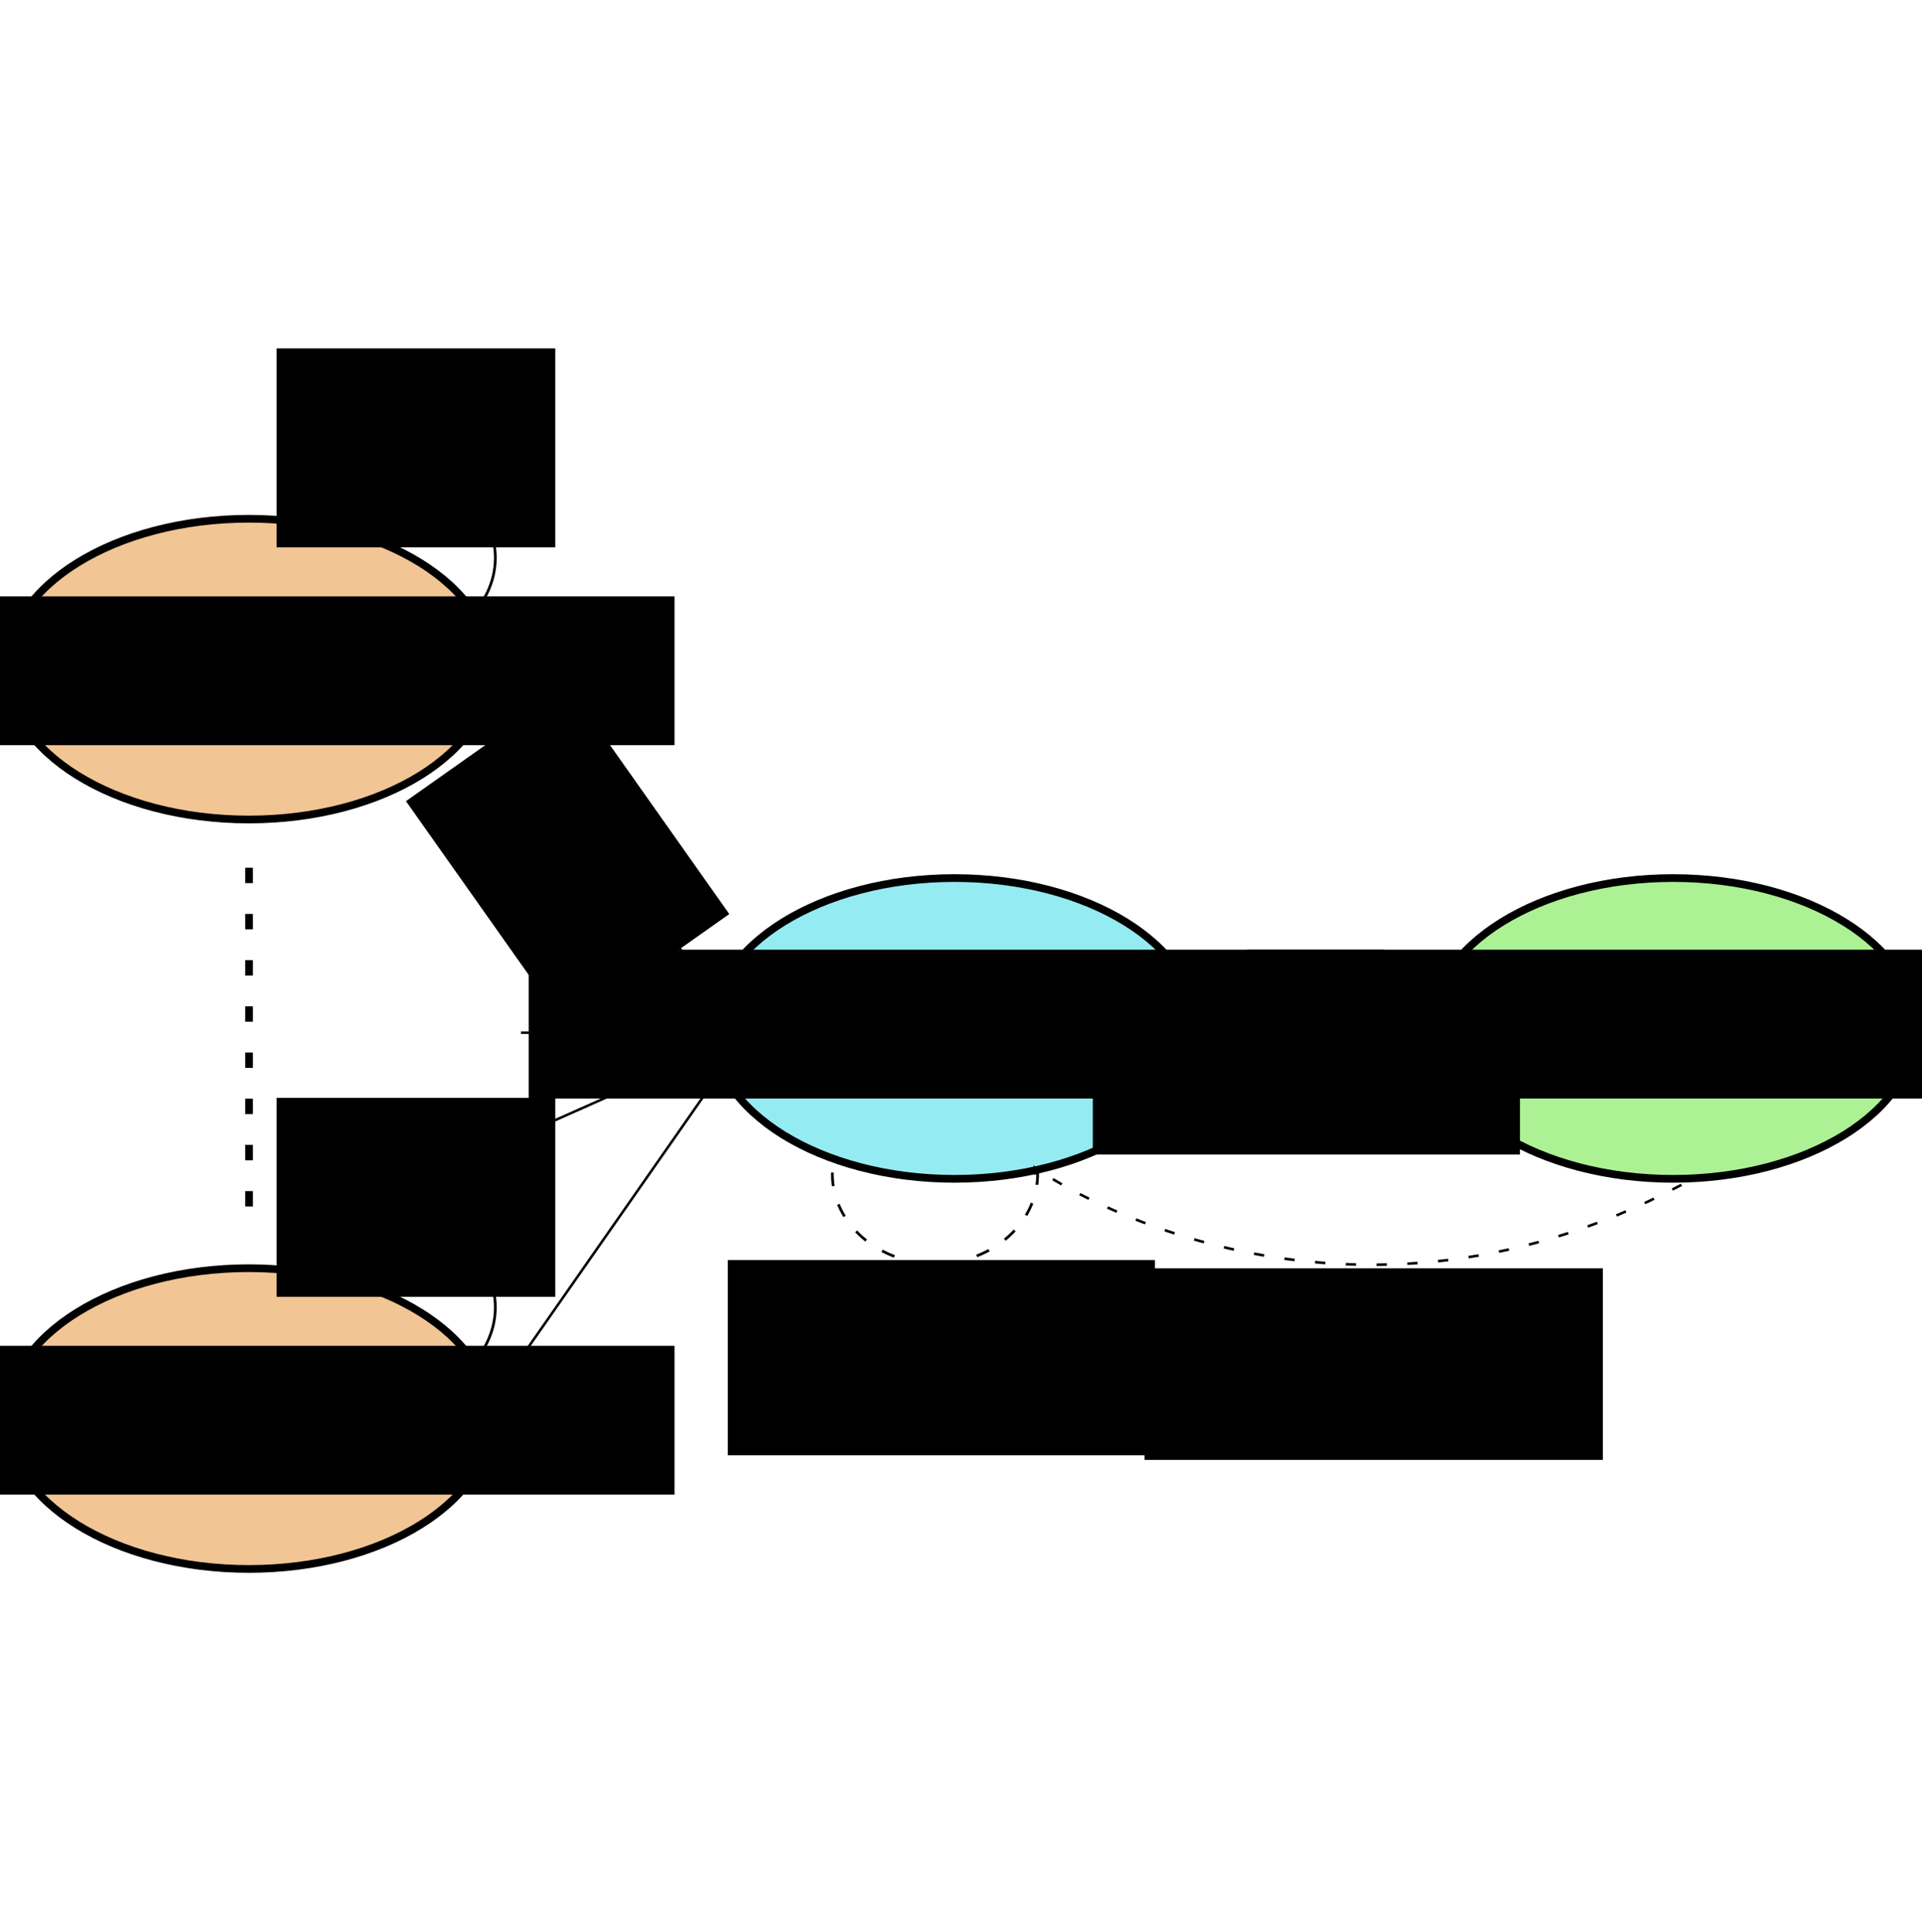 <?xml version="1.0" encoding="UTF-8" standalone="no"?>
<!-- Created with Inkscape (http://www.inkscape.org/) -->

<svg
   xmlns:dc="http://purl.org/dc/elements/1.1/"
   xmlns:cc="http://creativecommons.org/ns#"
   xmlns:rdf="http://www.w3.org/1999/02/22-rdf-syntax-ns#"
   xmlns:svg="http://www.w3.org/2000/svg"
   xmlns="http://www.w3.org/2000/svg"
   xmlns:sodipodi="http://sodipodi.sourceforge.net/DTD/sodipodi-0.dtd"
   xmlns:inkscape="http://www.inkscape.org/namespaces/inkscape"
   width="748.848"
   height="752.794"
   id="svg4917"
   version="1.1"
   inkscape:version="0.48.4 r9939"
   sodipodi:docname="enhanced_algorithm_graph.svg">
  <defs
     id="defs4919">
    <marker
       inkscape:stockid="Arrow2Lstart"
       orient="auto"
       refY="0"
       refX="0"
       id="Arrow2Lstart"
       style="overflow:visible">
      <path
         id="path4649"
         style="fill-rule:evenodd;stroke-width:0.625;stroke-linejoin:round"
         d="M 8.719,4.034 -2.207,0.016 8.719,-4.002 c -1.745,2.372 -1.735,5.617 -6e-7,8.035 z"
         transform="matrix(1.1,0,0,1.1,1.1,0)"
         inkscape:connector-curvature="0" />
    </marker>
    <inkscape:path-effect
       effect="spiro"
       id="path-effect5174"
       is_visible="true" />
    <inkscape:path-effect
       effect="spiro"
       id="path-effect5144"
       is_visible="true" />
    <inkscape:path-effect
       effect="spiro"
       id="path-effect5140"
       is_visible="true" />
    <marker
       inkscape:stockid="Arrow1Lstart"
       orient="auto"
       refY="0"
       refX="0"
       id="Arrow1Lstart"
       style="overflow:visible">
      <path
         id="path3978"
         d="M 0,0 5,-5 -12.5,0 5,5 0,0 z"
         style="fill-rule:evenodd;stroke:#000000;stroke-width:1pt"
         transform="matrix(0.8,0,0,0.8,10,0)"
         inkscape:connector-curvature="0" />
    </marker>
    <marker
       inkscape:stockid="Arrow1Lend"
       orient="auto"
       refY="0"
       refX="0"
       id="Arrow1Lend"
       style="overflow:visible">
      <path
         id="path3981"
         d="M 0,0 5,-5 -12.5,0 5,5 0,0 z"
         style="fill-rule:evenodd;stroke:#000000;stroke-width:1pt"
         transform="matrix(-0.8,0,0,-0.8,-10,0)"
         inkscape:connector-curvature="0" />
    </marker>
    <inkscape:path-effect
       effect="spiro"
       id="path-effect3958"
       is_visible="true" />
    <marker
       inkscape:stockid="Arrow2Lend"
       orient="auto"
       refY="0"
       refX="0"
       id="Arrow2Lend"
       style="overflow:visible">
      <path
         id="path4016"
         style="fill-rule:evenodd;stroke-width:0.625;stroke-linejoin:round"
         d="M 8.719,4.034 -2.207,0.016 8.719,-4.002 c -1.745,2.372 -1.735,5.617 -6e-7,8.035 z"
         transform="matrix(-1.1,0,0,-1.1,-1.1,0)"
         inkscape:connector-curvature="0" />
    </marker>
    <marker
       inkscape:stockid="Arrow2Mend"
       orient="auto"
       refY="0"
       refX="0"
       id="Arrow2Mend"
       style="overflow:visible">
      <path
         id="path4022"
         style="fill-rule:evenodd;stroke-width:0.625;stroke-linejoin:round"
         d="M 8.719,4.034 -2.207,0.016 8.719,-4.002 c -1.745,2.372 -1.735,5.617 -6e-7,8.035 z"
         transform="scale(-0.6,-0.6)"
         inkscape:connector-curvature="0" />
    </marker>
    <marker
       inkscape:stockid="Arrow2Lend"
       orient="auto"
       refY="0"
       refX="0"
       id="Arrow2Lend-1"
       style="overflow:visible">
      <path
         inkscape:connector-curvature="0"
         id="path4016-8"
         style="fill-rule:evenodd;stroke-width:0.625;stroke-linejoin:round"
         d="M 8.719,4.034 -2.207,0.016 8.719,-4.002 c -1.745,2.372 -1.735,5.617 -6e-7,8.035 z"
         transform="matrix(-1.1,0,0,-1.1,-1.1,0)" />
    </marker>
  </defs>
  <sodipodi:namedview
     id="base"
     pagecolor="#ffffff"
     bordercolor="#666666"
     borderopacity="1.0"
     inkscape:pageopacity="0.0"
     inkscape:pageshadow="2"
     inkscape:zoom="0.98994949"
     inkscape:cx="302.27022"
     inkscape:cy="451.8508"
     inkscape:document-units="px"
     inkscape:current-layer="layer1"
     showgrid="false"
     inkscape:window-width="1680"
     inkscape:window-height="974"
     inkscape:window-x="0"
     inkscape:window-y="24"
     inkscape:window-maximized="1"
     fit-margin-top="140"
     fit-margin-left="1"
     fit-margin-right="1"
     fit-margin-bottom="140">
    <inkscape:grid
       type="xygrid"
       id="grid4979"
       empspacing="5"
       visible="true"
       enabled="true"
       snapvisiblegridlinesonly="true"
       originx="-7.018px"
       originy="-209.556px" />
  </sodipodi:namedview>
  <g
     inkscape:label="Layer 1"
     inkscape:groupmode="layer"
     id="layer1"
     transform="translate(-7.018,-90.012)">
    <path
       transform="translate(232.949,0)"
       sodipodi:type="arc"
       style="fill:#1ad3e2;fill-opacity:0.464;stroke:#000000;stroke-width:3;stroke-linecap:square;stroke-linejoin:bevel;stroke-miterlimit:4;stroke-opacity:1;stroke-dasharray:none;stroke-dashoffset:0"
       id="path5861"
       sodipodi:cx="145.96704"
       sodipodi:cy="490.71738"
       sodipodi:rx="94.449265"
       sodipodi:ry="58.588848"
       d="m 240.416,490.717 c 0,32.358 -42.286,58.589 -94.449,58.589 -52.163,0 -94.449,-26.231 -94.449,-58.589 0,-32.358 42.286,-58.589 94.449,-58.589 52.163,0 94.449,26.231 94.449,58.589 z" />
    <flowRoot
       transform="translate(18.037,178.419)"
       style="font-size:24px;font-style:normal;font-variant:normal;font-weight:normal;font-stretch:normal;text-align:center;line-height:125%;letter-spacing:0px;word-spacing:0px;writing-mode:lr-tb;text-anchor:middle;fill:#000000;fill-opacity:1;stroke:none;font-family:Sans;-inkscape-font-specification:Sans"
       id="flowRoot5863"
       xml:space="preserve"><flowRegion
         id="flowRegion5865"><rect
           style="font-size:24px;font-style:normal;font-variant:normal;font-weight:normal;font-stretch:normal;text-align:center;line-height:125%;writing-mode:lr-tb;text-anchor:middle;font-family:Sans;-inkscape-font-specification:Sans"
           y="281.616"
           x="194.959"
           height="57.985"
           width="333.365"
           id="rect5867" /></flowRegion><flowPara
         id="flowPara5869">variational</flowPara><flowPara
         id="flowPara3056">Bayes</flowPara><flowPara
         id="flowPara3058" /></flowRoot>    <path
       style="fill:none;stroke:#000000;stroke-width:0.97px;stroke-linecap:butt;stroke-linejoin:miter;stroke-opacity:1;marker-end:url(#Arrow2Lend)"
       d="m 197.965,361.042 87.152,116.168"
       id="path4981"
       inkscape:connector-curvature="0"
       sodipodi:nodetypes="cc" />
    <flowRoot
       xml:space="preserve"
       id="flowRoot5897"
       style="font-size:40px;font-style:normal;font-weight:normal;line-height:125%;letter-spacing:0px;word-spacing:0px;fill:#000000;fill-opacity:1;stroke:none;font-family:Sans"><flowRegion
         id="flowRegion5899"><rect
           id="rect5901"
           width="128.571"
           height="42.857"
           x="311.429"
           y="599.505" /></flowRegion><flowPara
         id="flowPara5903" /></flowRoot>    <path
       sodipodi:type="arc"
       style="fill:#e2811a;fill-opacity:0.464;stroke:#000000;stroke-width:3;stroke-linecap:square;stroke-linejoin:bevel;stroke-miterlimit:4;stroke-opacity:1;stroke-dasharray:none;stroke-dashoffset:0"
       id="path4928"
       sodipodi:cx="145.96704"
       sodipodi:cy="490.71738"
       sodipodi:rx="94.449265"
       sodipodi:ry="58.588848"
       d="m 240.416,490.717 c 0,32.358 -42.286,58.589 -94.449,58.589 -52.163,0 -94.449,-26.231 -94.449,-58.589 0,-32.358 42.286,-58.589 94.449,-58.589 52.163,0 94.449,26.231 94.449,58.589 z"
       transform="translate(-42,-140)" />
    <flowRoot
       transform="translate(-258.494,40.745)"
       style="font-size:24px;font-style:normal;font-variant:normal;font-weight:normal;font-stretch:normal;text-align:center;line-height:125%;letter-spacing:0px;word-spacing:0px;writing-mode:lr-tb;text-anchor:middle;fill:#000000;fill-opacity:1;stroke:none;font-family:Sans;-inkscape-font-specification:Sans"
       id="flowRoot4829"
       xml:space="preserve"><flowRegion
         id="flowRegion4831"><rect
           style="font-size:24px;font-style:normal;font-variant:normal;font-weight:normal;font-stretch:normal;text-align:center;line-height:125%;writing-mode:lr-tb;text-anchor:middle;font-family:Sans;-inkscape-font-specification:Sans"
           y="281.616"
           x="194.959"
           height="57.985"
           width="333.365"
           id="rect4833" /></flowRegion><flowPara
         id="flowPara4835">Markov</flowPara><flowPara
         id="flowPara3060">chain</flowPara></flowRoot>    <path
       sodipodi:type="arc"
       style="fill:none;stroke:#000000;stroke-width:1.057;stroke-linecap:square;stroke-linejoin:bevel;stroke-miterlimit:4;stroke-opacity:1;stroke-dasharray:none;stroke-dashoffset:0;marker-start:url(#Arrow1Lstart);marker-end:none"
       id="path3960"
       sodipodi:cx="130"
       sodipodi:cy="417.36218"
       sodipodi:rx="40"
       sodipodi:ry="35"
       d="m 93.257,403.528 c 8.732,-17.756 32.261,-25.956 52.553,-18.316 20.292,7.64 29.664,28.228 20.932,45.984 -1.355,2.755 -3.109,5.347 -5.219,7.711"
       sodipodi:start="3.5479502"
       sodipodi:end="6.9462989"
       transform="translate(30,-110)"
       sodipodi:open="true" />
    <path
       inkscape:connector-curvature="0"
       id="path4812"
       d="m 474.949,492.362 85.714,0"
       style="fill:none;stroke:#000000;stroke-width:1px;stroke-linecap:butt;stroke-linejoin:miter;stroke-opacity:1;marker-end:url(#Arrow2Lend)"
       sodipodi:nodetypes="cc" />
    <path
       transform="translate(-42,152)"
       d="m 240.416,490.717 c 0,32.358 -42.286,58.589 -94.449,58.589 -52.163,0 -94.449,-26.231 -94.449,-58.589 0,-32.358 42.286,-58.589 94.449,-58.589 52.163,0 94.449,26.231 94.449,58.589 z"
       sodipodi:ry="58.588848"
       sodipodi:rx="94.449265"
       sodipodi:cy="490.71738"
       sodipodi:cx="145.96704"
       id="path3121"
       style="fill:#e2811a;fill-opacity:0.464;stroke:#000000;stroke-width:3;stroke-linecap:square;stroke-linejoin:bevel;stroke-miterlimit:4;stroke-opacity:1;stroke-dasharray:none;stroke-dashoffset:0"
       sodipodi:type="arc" />
    <flowRoot
       xml:space="preserve"
       id="flowRoot3123"
       style="font-size:24px;font-style:normal;font-variant:normal;font-weight:normal;font-stretch:normal;text-align:center;line-height:125%;letter-spacing:0px;word-spacing:0px;writing-mode:lr-tb;text-anchor:middle;fill:#000000;fill-opacity:1;stroke:none;font-family:Sans;-inkscape-font-specification:Sans"
       transform="translate(-258.494,332.745)"><flowRegion
         id="flowRegion3125"><rect
           id="rect3127"
           width="333.365"
           height="57.985"
           x="194.959"
           y="281.616"
           style="font-size:24px;font-style:normal;font-variant:normal;font-weight:normal;font-stretch:normal;text-align:center;line-height:125%;writing-mode:lr-tb;text-anchor:middle;font-family:Sans;-inkscape-font-specification:Sans" /></flowRegion><flowPara
         id="flowPara3129">Markov</flowPara><flowPara
         id="flowPara3131">chain</flowPara></flowRoot>    <path
       sodipodi:open="true"
       transform="translate(30,182)"
       sodipodi:end="6.9462989"
       sodipodi:start="3.5479502"
       d="m 93.257,403.528 c 8.732,-17.756 32.261,-25.956 52.553,-18.316 20.292,7.64 29.664,28.228 20.932,45.984 -1.355,2.755 -3.109,5.347 -5.219,7.711"
       sodipodi:ry="35"
       sodipodi:rx="40"
       sodipodi:cy="417.36218"
       sodipodi:cx="130"
       id="path3133"
       style="fill:none;stroke:#000000;stroke-width:1.057;stroke-linecap:square;stroke-linejoin:bevel;stroke-miterlimit:4;stroke-opacity:1;stroke-dasharray:none;stroke-dashoffset:0;marker-start:url(#Arrow1Lstart);marker-end:none"
       sodipodi:type="arc" />
    <path
       inkscape:connector-curvature="0"
       inkscape:original-d="m 104.04571,428.08791 0,132.32998"
       inkscape:path-effect="#path-effect5174"
       id="path5172"
       d="m 104.046,428.088 0,132.33"
       style="fill:none;stroke:#000000;stroke-width:3;stroke-linecap:butt;stroke-linejoin:miter;stroke-miterlimit:4;stroke-opacity:1;stroke-dasharray:6, 12;stroke-dashoffset:0" />
    <path
       sodipodi:nodetypes="cc"
       inkscape:connector-curvature="0"
       id="path3155"
       d="M 198.975,634.794 287.137,508.525"
       style="fill:none;stroke:#000000;stroke-width:0.97px;stroke-linecap:butt;stroke-linejoin:miter;stroke-opacity:1;marker-end:url(#Arrow2Lend)" />
    <path
       style="fill:none;stroke:#000000;stroke-width:0.97px;stroke-linecap:butt;stroke-linejoin:miter;stroke-opacity:1;marker-end:url(#Arrow2Lend)"
       d="m 210,532.362 74.107,-32.929"
       id="path3157"
       inkscape:connector-curvature="0"
       sodipodi:nodetypes="cc" />
    <path
       sodipodi:nodetypes="cc"
       inkscape:connector-curvature="0"
       id="path3159"
       d="m 210,442.362 73.097,43.939"
       style="fill:none;stroke:#000000;stroke-width:0.97px;stroke-linecap:butt;stroke-linejoin:miter;stroke-opacity:1;marker-end:url(#Arrow2Lend)" />
    <path
       style="fill:none;stroke:#000000;stroke-width:0.97px;stroke-linecap:butt;stroke-linejoin:miter;stroke-opacity:1;marker-end:url(#Arrow2Lend)"
       d="m 210,492.362 70.066,7e-5"
       id="path3161"
       inkscape:connector-curvature="0"
       sodipodi:nodetypes="cc" />
    <flowRoot
       transform="translate(-51.628,-179.097)"
       style="font-size:18px;font-style:italic;font-variant:normal;font-weight:normal;font-stretch:normal;text-align:center;line-height:125%;letter-spacing:0px;word-spacing:0px;writing-mode:lr-tb;text-anchor:middle;fill:#000000;fill-opacity:1;stroke:none;font-family:Sans;-inkscape-font-specification:Sans Italic"
       id="flowRoot4816"
       xml:space="preserve"><flowRegion
         id="flowRegion4818"><rect
           y="404.854"
           x="166.423"
           height="77.508"
           width="108.577"
           id="rect4820"
           style="font-size:18px;font-style:italic;font-variant:normal;font-weight:normal;font-stretch:normal;text-align:center;line-height:125%;writing-mode:lr-tb;text-anchor:middle;font-family:Sans;-inkscape-font-specification:Sans Italic" /></flowRegion><flowPara
         id="flowPara4822">update</flowPara><flowPara
         id="flowPara4824">proposal</flowPara></flowRoot>    <flowRoot
       xml:space="preserve"
       id="flowRoot3221"
       style="font-size:18px;font-style:italic;font-variant:normal;font-weight:normal;font-stretch:normal;text-align:center;line-height:125%;letter-spacing:0px;word-spacing:0px;writing-mode:lr-tb;text-anchor:middle;fill:#000000;fill-opacity:1;stroke:none;font-family:Sans;-inkscape-font-specification:Sans Italic"
       transform="translate(-51.628,112.903)"><flowRegion
         id="flowRegion3223"><rect
           style="font-size:18px;font-style:italic;font-variant:normal;font-weight:normal;font-stretch:normal;text-align:center;line-height:125%;writing-mode:lr-tb;text-anchor:middle;font-family:Sans;-inkscape-font-specification:Sans Italic"
           id="rect3225"
           width="108.577"
           height="77.508"
           x="166.423"
           y="404.854" /></flowRegion><flowPara
         id="flowPara3227">update</flowPara><flowPara
         id="flowPara3229">proposal</flowPara></flowRoot>    <flowRoot
       transform="translate(124.158,176.097)"
       style="font-size:18px;font-style:italic;font-variant:normal;font-weight:normal;font-stretch:normal;text-align:center;line-height:125%;letter-spacing:0px;word-spacing:0px;writing-mode:lr-tb;text-anchor:middle;fill:#000000;fill-opacity:1;stroke:none;font-family:Sans;-inkscape-font-specification:Sans Italic"
       id="flowRoot3231"
       xml:space="preserve"><flowRegion
         id="flowRegion3233"><rect
           y="404.854"
           x="166.423"
           height="76.079"
           width="166.435"
           id="rect3235"
           style="font-size:18px;font-style:italic;font-variant:normal;font-weight:normal;font-stretch:normal;text-align:center;line-height:125%;writing-mode:lr-tb;text-anchor:middle;font-family:Sans;-inkscape-font-specification:Sans Italic" /></flowRegion><flowPara
         id="flowPara4243">prior</flowPara></flowRoot>    <path
       d="m 240.416,490.717 c 0,32.358 -42.286,58.589 -94.449,58.589 -52.163,0 -94.449,-26.231 -94.449,-58.589 0,-32.358 42.286,-58.589 94.449,-58.589 52.163,0 94.449,26.231 94.449,58.589 z"
       sodipodi:ry="58.588848"
       sodipodi:rx="94.449265"
       sodipodi:cy="490.71738"
       sodipodi:cx="145.96704"
       id="path3243"
       style="fill:#4ce21a;fill-opacity:0.464;stroke:#000000;stroke-width:3;stroke-linecap:square;stroke-linejoin:bevel;stroke-miterlimit:4;stroke-opacity:1;stroke-dasharray:none;stroke-dashoffset:0"
       sodipodi:type="arc"
       transform="translate(512.949,0)" />
    <flowRoot
       xml:space="preserve"
       id="flowRoot3245"
       style="font-size:24px;font-style:normal;font-variant:normal;font-weight:normal;font-stretch:normal;text-align:center;line-height:125%;letter-spacing:0px;word-spacing:0px;writing-mode:lr-tb;text-anchor:middle;fill:#000000;fill-opacity:1;stroke:none;font-family:Sans;-inkscape-font-specification:Sans"
       transform="translate(298.037,178.419)"><flowRegion
         id="flowRegion3247"><rect
           id="rect3249"
           width="333.365"
           height="57.985"
           x="194.959"
           y="281.616"
           style="font-size:24px;font-style:normal;font-variant:normal;font-weight:normal;font-stretch:normal;text-align:center;line-height:125%;writing-mode:lr-tb;text-anchor:middle;font-family:Sans;-inkscape-font-specification:Sans" /></flowRegion><flowPara
         id="flowPara3253">importance</flowPara><flowPara
         id="flowPara3259">sampling</flowPara><flowPara
         id="flowPara3255" /></flowRoot>    <path
       sodipodi:type="arc"
       style="fill:none;stroke:#000000;stroke-width:1.057;stroke-linecap:square;stroke-linejoin:bevel;stroke-miterlimit:4;stroke-opacity:1;stroke-dasharray:4.228, 8.456;stroke-dashoffset:0;marker-start:url(#Arrow2Lstart);marker-mid:none;marker-end:none"
       id="path3261"
       sodipodi:cx="130"
       sodipodi:cy="417.36218"
       sodipodi:rx="40"
       sodipodi:ry="35"
       d="m 169.996,416.89 c 0.298,19.328 -17.367,35.208 -39.457,35.469 -22.089,0.261 -40.238,-15.196 -40.536,-34.525 -0.023,-1.522 0.067,-3.043 0.269,-4.554"
       sodipodi:start="6.2696941"
       sodipodi:end="9.5416727"
       transform="translate(241.31,130.005)"
       sodipodi:open="true" />
    <flowRoot
       xml:space="preserve"
       id="flowRoot4633"
       style="font-size:18px;font-style:italic;font-variant:normal;font-weight:normal;font-stretch:normal;text-align:center;line-height:125%;letter-spacing:0px;word-spacing:0px;writing-mode:lr-tb;text-anchor:middle;fill:#000000;fill-opacity:1;stroke:none;font-family:Sans;-inkscape-font-specification:Sans Italic"
       transform="matrix(0.577,0.817,-0.817,0.577,463.258,-12.132)"><flowRegion
         id="flowRegion4635"><rect
           style="font-size:18px;font-style:italic;font-variant:normal;font-weight:normal;font-stretch:normal;text-align:center;line-height:125%;writing-mode:lr-tb;text-anchor:middle;font-family:Sans;-inkscape-font-specification:Sans Italic"
           id="rect4637"
           width="108.577"
           height="77.508"
           x="166.423"
           y="404.854" /></flowRegion><flowPara
         id="flowPara4641">samples</flowPara></flowRoot>    <flowRoot
       xml:space="preserve"
       id="flowRoot4645"
       style="font-size:18px;font-style:italic;font-variant:normal;font-weight:normal;font-stretch:normal;text-align:center;line-height:125%;letter-spacing:0px;word-spacing:0px;writing-mode:lr-tb;text-anchor:middle;fill:#000000;fill-opacity:1;stroke:none;font-family:Sans;-inkscape-font-specification:Sans Italic"
       transform="translate(286.515,179.311)"><flowRegion
         id="flowRegion4647"><rect
           style="font-size:18px;font-style:italic;font-variant:normal;font-weight:normal;font-stretch:normal;text-align:center;line-height:125%;writing-mode:lr-tb;text-anchor:middle;font-family:Sans;-inkscape-font-specification:Sans Italic"
           id="rect4649"
           width="178.577"
           height="74.651"
           x="166.423"
           y="404.854" /></flowRegion><flowPara
         id="flowPara4651">weighted samples</flowPara></flowRoot>    <path
       style="fill:none;stroke:#000000;stroke-width:1;stroke-linecap:butt;stroke-linejoin:miter;stroke-miterlimit:4;stroke-opacity:1;stroke-dasharray:4, 8;stroke-dashoffset:0;marker-end:url(#Arrow2Lend-1)"
       d="m 662.143,551.648 c -137.143,72.857 -249.286,-5 -249.286,-5"
       id="path4871"
       inkscape:connector-curvature="0" />
    <flowRoot
       xml:space="preserve"
       id="flowRoot5187"
       style="font-size:18px;font-style:italic;font-variant:normal;font-weight:normal;font-stretch:normal;text-align:center;line-height:125%;letter-spacing:0px;word-spacing:0px;writing-mode:lr-tb;text-anchor:middle;fill:#000000;fill-opacity:1;stroke:none;font-family:Sans;-inkscape-font-specification:Sans Italic"
       transform="translate(266.372,58.882)"><flowRegion
         id="flowRegion5189"><rect
           style="font-size:18px;font-style:italic;font-variant:normal;font-weight:normal;font-stretch:normal;text-align:center;line-height:125%;writing-mode:lr-tb;text-anchor:middle;font-family:Sans;-inkscape-font-specification:Sans Italic"
           id="rect5191"
           width="166.435"
           height="76.079"
           x="166.423"
           y="404.854" /></flowRegion><flowPara
         id="flowPara5195">proposal</flowPara></flowRoot>  </g>
  <g
     inkscape:groupmode="layer"
     id="layer2"
     inkscape:label="mcmc"
     style="display:none"
     transform="translate(-7.018,-90.012)">
    <rect
       style="opacity:0.6;fill:#ffffff;fill-opacity:1;stroke:none"
       id="rect5273"
       width="505.076"
       height="398"
       x="284.863"
       y="320.205" />
  </g>
  <g
     inkscape:groupmode="layer"
     id="layer3"
     inkscape:label="vb"
     style="display:none"
     transform="translate(-7.018,-90.012)">
    <rect
       y="212.118"
       x="1.031"
       height="512.147"
       width="282.843"
       id="rect5290"
       style="opacity:0.6;fill:#ffffff;fill-opacity:1;stroke:none;display:inline" />
    <rect
       style="opacity:0.6;fill:#ffffff;fill-opacity:1;stroke:none;display:inline"
       id="rect5293"
       width="288.904"
       height="338.401"
       x="474.97"
       y="212.118" />
    <rect
       y="547.489"
       x="298.193"
       height="176.777"
       width="465.68"
       id="rect5295"
       style="opacity:0.6;fill:#ffffff;fill-opacity:1;stroke:none;display:inline" />
  </g>
  <g
     inkscape:groupmode="layer"
     id="layer4"
     inkscape:label="IS"
     style="display:none"
     transform="translate(-7.018,-90.012)">
    <rect
       y="209.088"
       x="4.239"
       height="503.056"
       width="556.594"
       id="rect5310"
       style="opacity:0.6;fill:#ffffff;fill-opacity:1;stroke:none;display:inline" />
    <rect
       style="opacity:0.6;fill:#ffffff;fill-opacity:1;stroke:none;display:inline"
       id="rect5313"
       width="129.3"
       height="109.096"
       x="560.833"
       y="551.53" />
  </g>
</svg>
